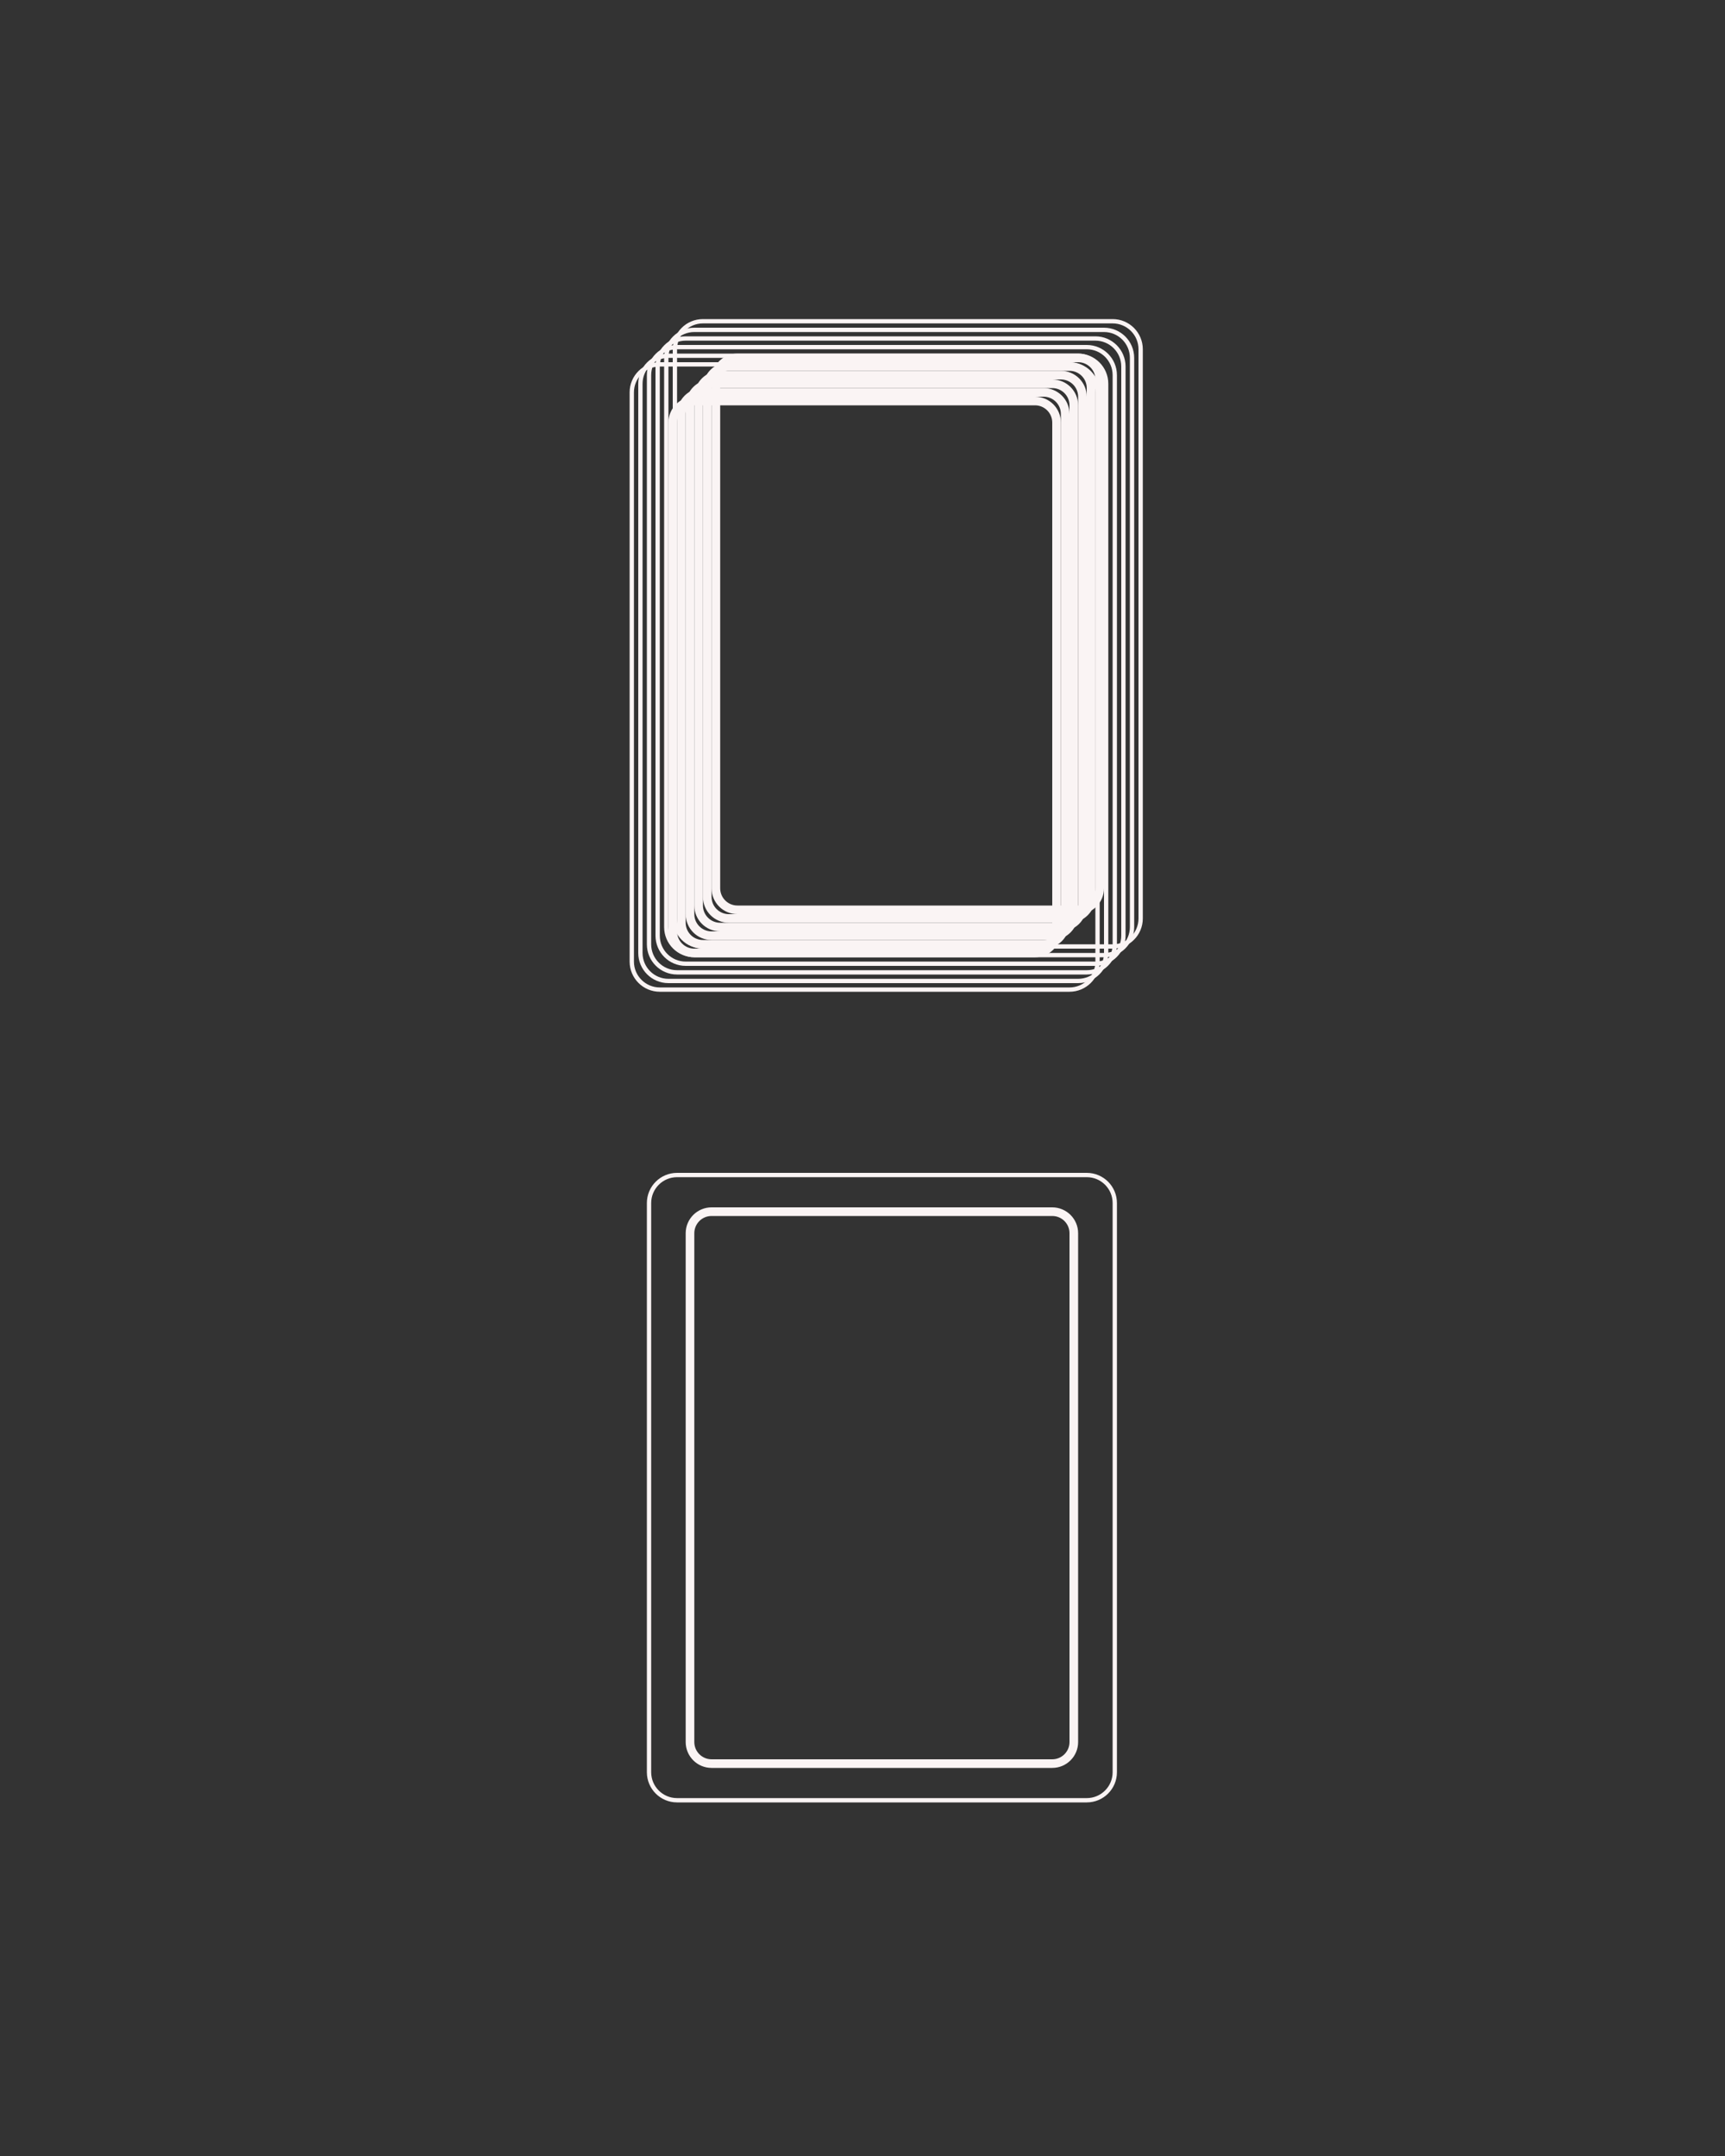 <svg width="400" height="500" viewBox="0 0 400 500" fill="none" xmlns="http://www.w3.org/2000/svg">
<rect x="0" y="0" width="400" height="500" fill="#333333" stroke="none"/>
<path d="M153 84.5H248C251.59 84.5 254.5 87.41 254.5 91V223C254.5 226.59 251.59 229.5 248 229.5H153C149.41 229.5 146.5 226.59 146.5 223V91C146.5 87.41 149.41 84.5 153 84.5ZM244.5 216C244.5 218.485 242.485 220.5 240 220.5H161C158.515 220.5 156.5 218.485 156.5 216V98C156.5 95.515 158.515 93.5 161 93.5H240C242.485 93.5 244.5 95.515 244.5 98V216ZM245.5 98C245.5 94.962 243.038 92.5 240 92.5H161C157.962 92.5 155.5 94.962 155.5 98V216C155.5 219.038 157.962 221.5 161 221.5H240C243.038 221.5 245.5 219.038 245.5 216V98Z" stroke="#FAF4F4"/>
<path d="M155 82.5H250C253.59 82.5 256.5 85.41 256.5 89V221C256.5 224.59 253.59 227.5 250 227.5H155C151.41 227.5 148.5 224.59 148.5 221V89C148.5 85.41 151.41 82.5 155 82.5ZM246.5 214C246.5 216.485 244.485 218.5 242 218.5H163C160.515 218.5 158.5 216.485 158.5 214V96C158.5 93.515 160.515 91.5 163 91.5H242C244.485 91.5 246.5 93.515 246.5 96V214ZM247.5 96C247.5 92.962 245.038 90.5 242 90.5H163C159.962 90.5 157.5 92.962 157.5 96V214C157.5 217.038 159.962 219.5 163 219.5H242C245.038 219.5 247.5 217.038 247.5 214V96Z" stroke="#FAF4F4"/>
<path d="M157 80.5H252C255.59 80.5 258.5 83.41 258.5 87V219C258.5 222.59 255.59 225.5 252 225.5H157C153.41 225.5 150.5 222.59 150.5 219V87C150.5 83.41 153.41 80.5 157 80.5ZM248.5 212C248.5 214.485 246.485 216.5 244 216.5H165C162.515 216.5 160.5 214.485 160.5 212V94C160.5 91.515 162.515 89.5 165 89.5H244C246.485 89.5 248.5 91.515 248.5 94V212ZM249.5 94C249.5 90.962 247.038 88.5 244 88.5H165C161.962 88.5 159.5 90.962 159.5 94V212C159.5 215.038 161.962 217.5 165 217.5H244C247.038 217.5 249.5 215.038 249.5 212V94Z" stroke="#FAF4F4"/>
<path d="M159 78.5H254C257.59 78.5 260.5 81.41 260.5 85V217C260.5 220.59 257.59 223.5 254 223.5H159C155.41 223.5 152.5 220.59 152.5 217V85C152.5 81.41 155.41 78.5 159 78.5ZM250.5 210C250.5 212.485 248.485 214.5 246 214.5H167C164.515 214.5 162.5 212.485 162.5 210V92C162.5 89.515 164.515 87.5 167 87.5H246C248.485 87.5 250.5 89.515 250.5 92V210ZM251.5 92C251.5 88.962 249.038 86.5 246 86.5H167C163.962 86.5 161.5 88.962 161.5 92V210C161.5 213.038 163.962 215.5 167 215.5H246C249.038 215.5 251.5 213.038 251.5 210V92Z" stroke="#FAF4F4"/>
<path d="M161 76.5H256C259.59 76.5 262.5 79.41 262.5 83V215C262.5 218.59 259.59 221.5 256 221.5H161C157.41 221.5 154.5 218.59 154.5 215V83C154.5 79.41 157.41 76.5 161 76.5ZM252.5 208C252.5 210.485 250.485 212.5 248 212.5H169C166.515 212.5 164.5 210.485 164.5 208V90C164.5 87.515 166.515 85.5 169 85.5H248C250.485 85.5 252.5 87.515 252.5 90V208ZM253.5 90C253.5 86.962 251.038 84.5 248 84.5H169C165.962 84.5 163.5 86.962 163.5 90V208C163.5 211.038 165.962 213.5 169 213.5H248C251.038 213.5 253.5 211.038 253.5 208V90Z" stroke="#FAF4F4"/>
<path d="M163 74.5H258C261.59 74.5 264.5 77.41 264.5 81V213C264.5 216.59 261.59 219.5 258 219.5H163C159.41 219.5 156.5 216.59 156.5 213V81C156.5 77.41 159.41 74.5 163 74.5ZM254.5 206C254.5 208.485 252.485 210.5 250 210.5H171C168.515 210.5 166.5 208.485 166.5 206V88C166.5 85.515 168.515 83.5 171 83.5H250C252.485 83.5 254.5 85.515 254.5 88V206ZM255.5 88C255.5 84.962 253.038 82.5 250 82.5H171C167.962 82.5 165.5 84.962 165.5 88V206C165.5 209.038 167.962 211.5 171 211.5H250C253.038 211.5 255.5 209.038 255.5 206V88Z" stroke="#FAF4F4"/>
<path d="M157 272.5H252C255.59 272.5 258.5 275.41 258.5 279V411C258.5 414.59 255.59 417.5 252 417.5H157C153.41 417.5 150.5 414.59 150.5 411V279C150.5 275.41 153.41 272.5 157 272.5ZM248.5 404C248.5 406.485 246.485 408.5 244 408.5H165C162.515 408.5 160.5 406.485 160.5 404V286C160.5 283.515 162.515 281.5 165 281.5H244C246.485 281.5 248.5 283.515 248.5 286V404ZM249.5 286C249.5 282.962 247.038 280.5 244 280.5H165C161.962 280.5 159.5 282.962 159.5 286V404C159.5 407.038 161.962 409.5 165 409.5H244C247.038 409.5 249.5 407.038 249.5 404V286Z" stroke="#FAF4F4"/>
</svg>
